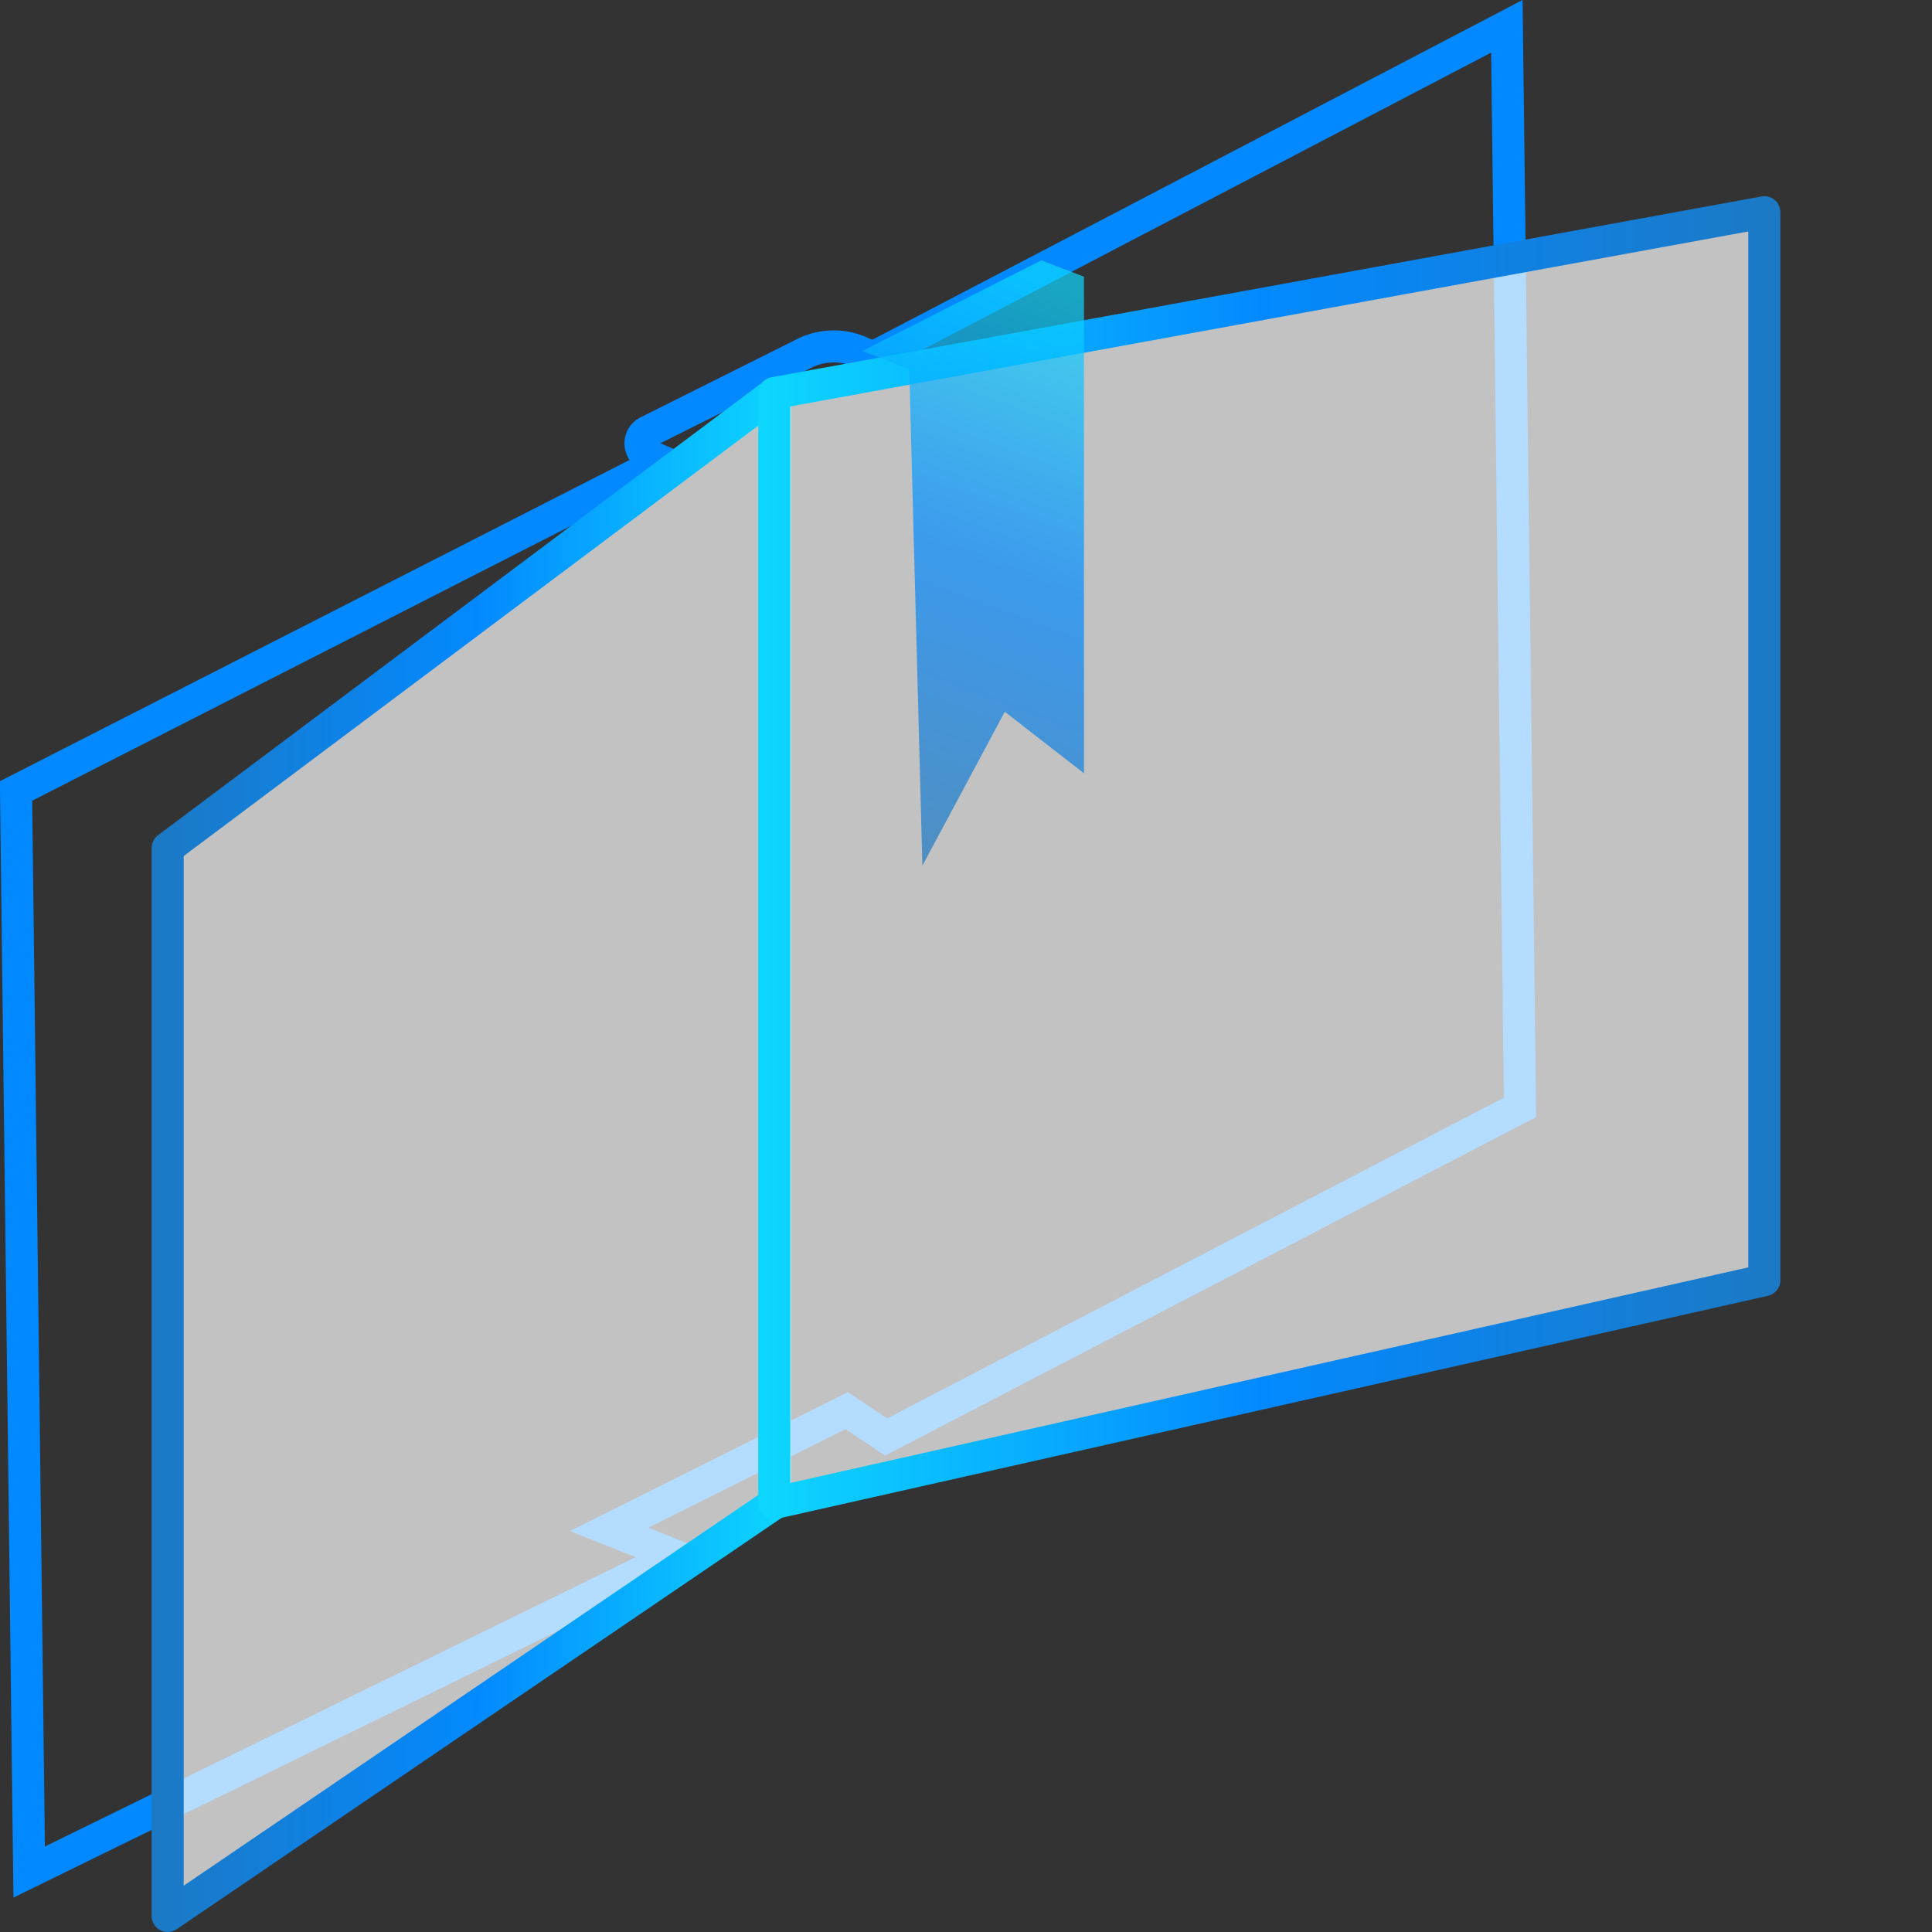 <svg xmlns="http://www.w3.org/2000/svg" xmlns:xlink="http://www.w3.org/1999/xlink" viewBox="0 0 60.26 60.26"><rect x="0" y="0" width="60.26" height="60.26" fill="#333333" stroke="none"/><defs><style>.cls-1{fill:none;stroke:#0389ff;stroke-miterlimit:10;}.cls-1,.cls-2,.cls-3{stroke-linecap:round;}.cls-2,.cls-3{fill:#fff;stroke-linejoin:round;}.cls-2,.cls-3,.cls-5{fill-opacity:0.7;}.cls-2{stroke:url(#linear-gradient);}.cls-3{stroke:url(#linear-gradient-2);}.cls-4{opacity:0.7;fill:url(#linear-gradient-3);}.cls-5{fill:#0dd7ff;}</style><linearGradient id="linear-gradient" x1="4.73" y1="36.01" x2="24.67" y2="36.01" gradientUnits="userSpaceOnUse"><stop offset="0" stop-color="#1c79c4"/><stop offset="0.51" stop-color="#0389ff"/><stop offset="1" stop-color="#0dd7ff"/></linearGradient><linearGradient id="linear-gradient-2" x1="11001.87" y1="26.75" x2="11033.76" y2="26.75" gradientTransform="matrix(-1, 0, 0, 1, 11057.41, 0)" xlink:href="#linear-gradient"/><linearGradient id="linear-gradient-3" x1="27.17" y1="26.02" x2="33.44" y2="9.26" xlink:href="#linear-gradient"/></defs><g id="Layer_2" data-name="Layer 2"><g id="Art"><path class="cls-1" d="M.5,24.67,20.65,14.39l-.44-.19a.41.41,0,0,1,0-.74L25.13,11a2.06,2.06,0,0,1,1.75,0l.35.15L47,.82l.41,33.72L27.64,44.82,26.41,44,19,47.7l2.06.82L.91,58.39Z"/><polygon class="cls-2" points="5.23 26.45 24.17 12.26 24.17 46.88 5.23 59.76 5.23 26.45"/><polygon class="cls-3" points="55.03 6.62 24.15 12.26 24.15 46.88 55.03 39.93 55.03 6.62"/><polygon class="cls-4" points="26.89 10.95 32.48 8.12 33.81 8.63 33.81 24.12 31.34 22.2 28.77 27 28.36 11.51 26.89 10.95"/></g></g></svg>
